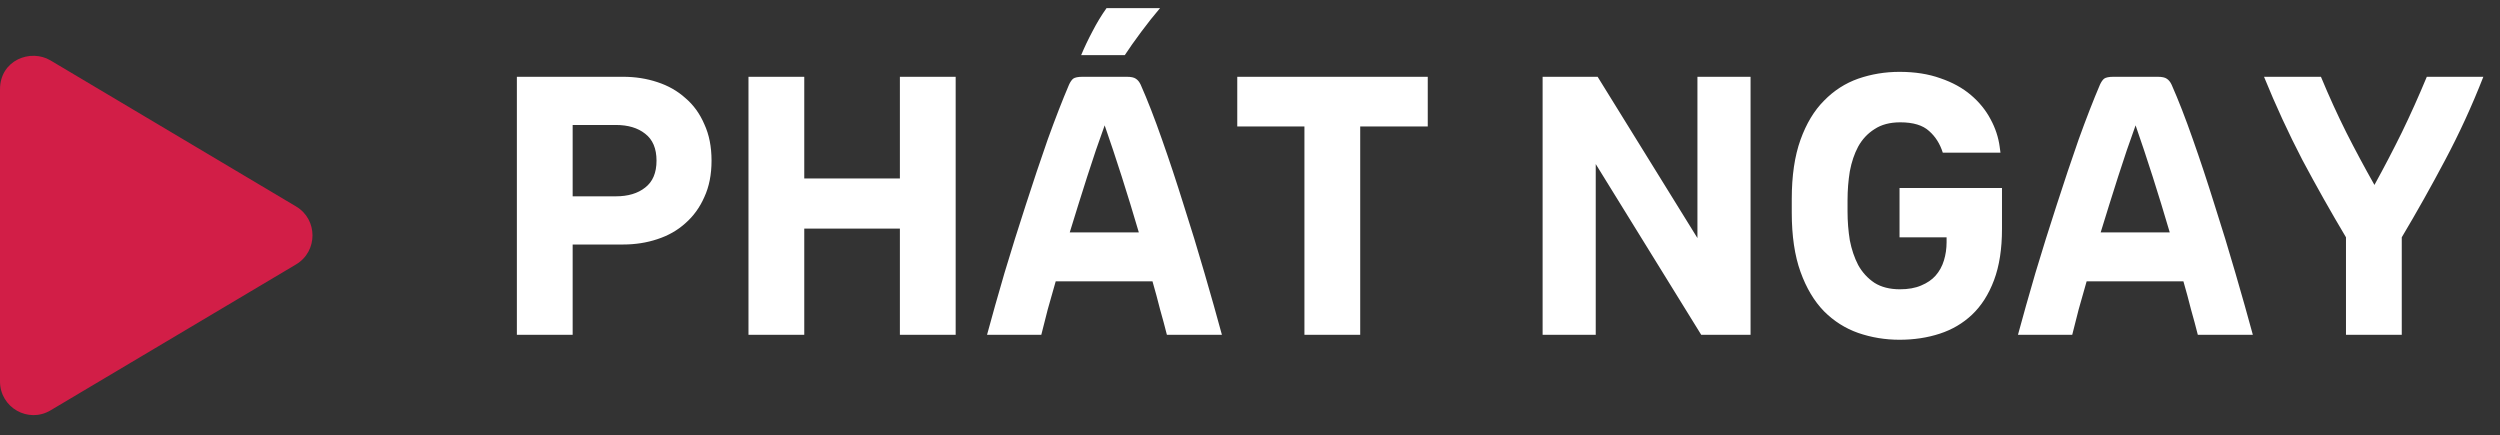 <svg width="224" height="39" viewBox="0 0 224 39" fill="none" xmlns="http://www.w3.org/2000/svg">
<rect x="0" y="0" width="224" height="39" fill="#333333" stroke="none"/>
<path d="M46.312 6.88H55.832C56.92 6.88 57.94 7.039 58.892 7.356C59.867 7.673 60.705 8.149 61.408 8.784C62.133 9.396 62.7 10.178 63.108 11.13C63.539 12.059 63.754 13.147 63.754 14.394C63.754 15.641 63.539 16.729 63.108 17.658C62.7 18.587 62.133 19.369 61.408 20.004C60.705 20.639 59.867 21.115 58.892 21.432C57.94 21.749 56.92 21.908 55.832 21.908H51.31V30H46.312V6.88ZM51.31 11.198V17.59H55.186C56.274 17.59 57.147 17.329 57.804 16.808C58.484 16.287 58.824 15.482 58.824 14.394C58.824 13.306 58.484 12.501 57.804 11.98C57.147 11.459 56.274 11.198 55.186 11.198H51.31ZM72.062 6.88V15.992H80.63V6.88H85.628V30H80.63V20.48H72.062V30H67.064V6.88H72.062ZM88.438 30C88.891 28.323 89.412 26.475 90.002 24.458C90.614 22.418 91.248 20.389 91.906 18.372C92.563 16.332 93.22 14.371 93.878 12.49C94.558 10.609 95.192 8.977 95.782 7.594C95.895 7.345 96.02 7.163 96.156 7.05C96.314 6.937 96.598 6.88 97.006 6.88H100.95C101.335 6.88 101.607 6.937 101.766 7.05C101.947 7.163 102.094 7.345 102.208 7.594C102.82 8.977 103.454 10.609 104.112 12.49C104.769 14.349 105.415 16.298 106.05 18.338C106.707 20.378 107.33 22.418 107.92 24.458C108.509 26.475 109.03 28.323 109.484 30H104.554C104.372 29.275 104.168 28.515 103.942 27.722C103.738 26.906 103.511 26.067 103.262 25.206H94.592C94.342 26.067 94.104 26.906 93.878 27.722C93.674 28.515 93.481 29.275 93.3 30H88.438ZM95.85 20.82H102.038C101.539 19.12 101.029 17.454 100.508 15.822C99.986 14.19 99.476 12.66 98.978 11.232C98.456 12.66 97.935 14.19 97.414 15.822C96.892 17.454 96.371 19.12 95.85 20.82ZM96.87 4.942C97.164 4.239 97.504 3.525 97.89 2.8C98.275 2.052 98.694 1.361 99.148 0.726H103.942C103.398 1.361 102.831 2.075 102.242 2.868C101.652 3.661 101.165 4.353 100.78 4.942H96.87ZM127.927 6.88V11.334H121.875V30H116.877V11.334H110.859V6.88H127.927ZM143.148 6.88L152.09 21.33V6.88H156.85V30H152.43L142.978 14.7V30H138.218V6.88H143.148ZM170.198 30.442C168.906 30.442 167.671 30.238 166.492 29.83C165.336 29.422 164.316 28.776 163.432 27.892C162.548 26.985 161.846 25.807 161.324 24.356C160.803 22.905 160.542 21.137 160.542 19.052V17.828C160.542 15.743 160.803 13.975 161.324 12.524C161.846 11.073 162.548 9.906 163.432 9.022C164.316 8.115 165.336 7.458 166.492 7.05C167.671 6.642 168.906 6.438 170.198 6.438C171.581 6.438 172.805 6.631 173.87 7.016C174.936 7.379 175.842 7.877 176.59 8.512C177.338 9.147 177.928 9.872 178.358 10.688C178.789 11.481 179.061 12.309 179.174 13.17L179.242 13.68H174.074C173.825 12.887 173.417 12.241 172.85 11.742C172.284 11.221 171.422 10.96 170.266 10.96C169.337 10.96 168.566 11.164 167.954 11.572C167.342 11.957 166.855 12.479 166.492 13.136C166.152 13.771 165.903 14.507 165.744 15.346C165.608 16.185 165.54 17.046 165.54 17.93V18.95C165.54 19.834 165.608 20.695 165.744 21.534C165.903 22.35 166.152 23.087 166.492 23.744C166.855 24.401 167.342 24.934 167.954 25.342C168.566 25.727 169.326 25.92 170.232 25.92C170.98 25.92 171.615 25.807 172.136 25.58C172.68 25.353 173.111 25.059 173.428 24.696C173.768 24.311 174.018 23.857 174.176 23.336C174.335 22.815 174.414 22.271 174.414 21.704V21.262H170.198V16.842H179.378V20.514C179.378 22.305 179.14 23.835 178.664 25.104C178.188 26.373 177.531 27.405 176.692 28.198C175.876 28.969 174.913 29.535 173.802 29.898C172.692 30.261 171.49 30.442 170.198 30.442ZM188.153 7.594C188.266 7.345 188.391 7.163 188.527 7.05C188.685 6.937 188.969 6.88 189.377 6.88H193.321C193.706 6.88 193.978 6.937 194.137 7.05C194.318 7.163 194.465 7.345 194.579 7.594C195.191 8.977 195.825 10.609 196.483 12.49C197.14 14.349 197.786 16.298 198.421 18.338C199.078 20.378 199.701 22.418 200.291 24.458C200.88 26.475 201.401 28.323 201.855 30H196.925C196.743 29.275 196.539 28.515 196.313 27.722C196.109 26.906 195.882 26.067 195.633 25.206H186.963C186.713 26.067 186.475 26.906 186.249 27.722C186.045 28.515 185.852 29.275 185.671 30H180.809C181.262 28.323 181.783 26.475 182.373 24.458C182.985 22.418 183.619 20.389 184.277 18.372C184.934 16.332 185.591 14.371 186.249 12.49C186.929 10.609 187.563 8.977 188.153 7.594ZM188.221 20.82H194.409C193.91 19.12 193.4 17.454 192.879 15.822C192.357 14.19 191.847 12.66 191.349 11.232C190.827 12.66 190.306 14.19 189.785 15.822C189.263 17.454 188.742 19.12 188.221 20.82ZM207.956 6.88C208.681 8.625 209.44 10.291 210.234 11.878C211.027 13.442 211.866 15.006 212.75 16.57C213.611 15.006 214.427 13.442 215.198 11.878C215.968 10.291 216.716 8.625 217.442 6.88H222.508C221.488 9.487 220.343 11.98 219.074 14.36C217.827 16.717 216.535 19.018 215.198 21.262V30H210.2V21.262C208.862 19.018 207.559 16.706 206.29 14.326C205.043 11.923 203.898 9.441 202.856 6.88H207.956Z" fill="white"/>
<path d="M26.526 18.498L4.525 5.413C2.738 4.35 0 5.382 0 8.01V34.174C0 36.532 2.544 37.953 4.525 36.77L26.526 23.692C28.488 22.529 28.494 19.661 26.526 18.498Z" fill="#D21E47"/>
</svg>
